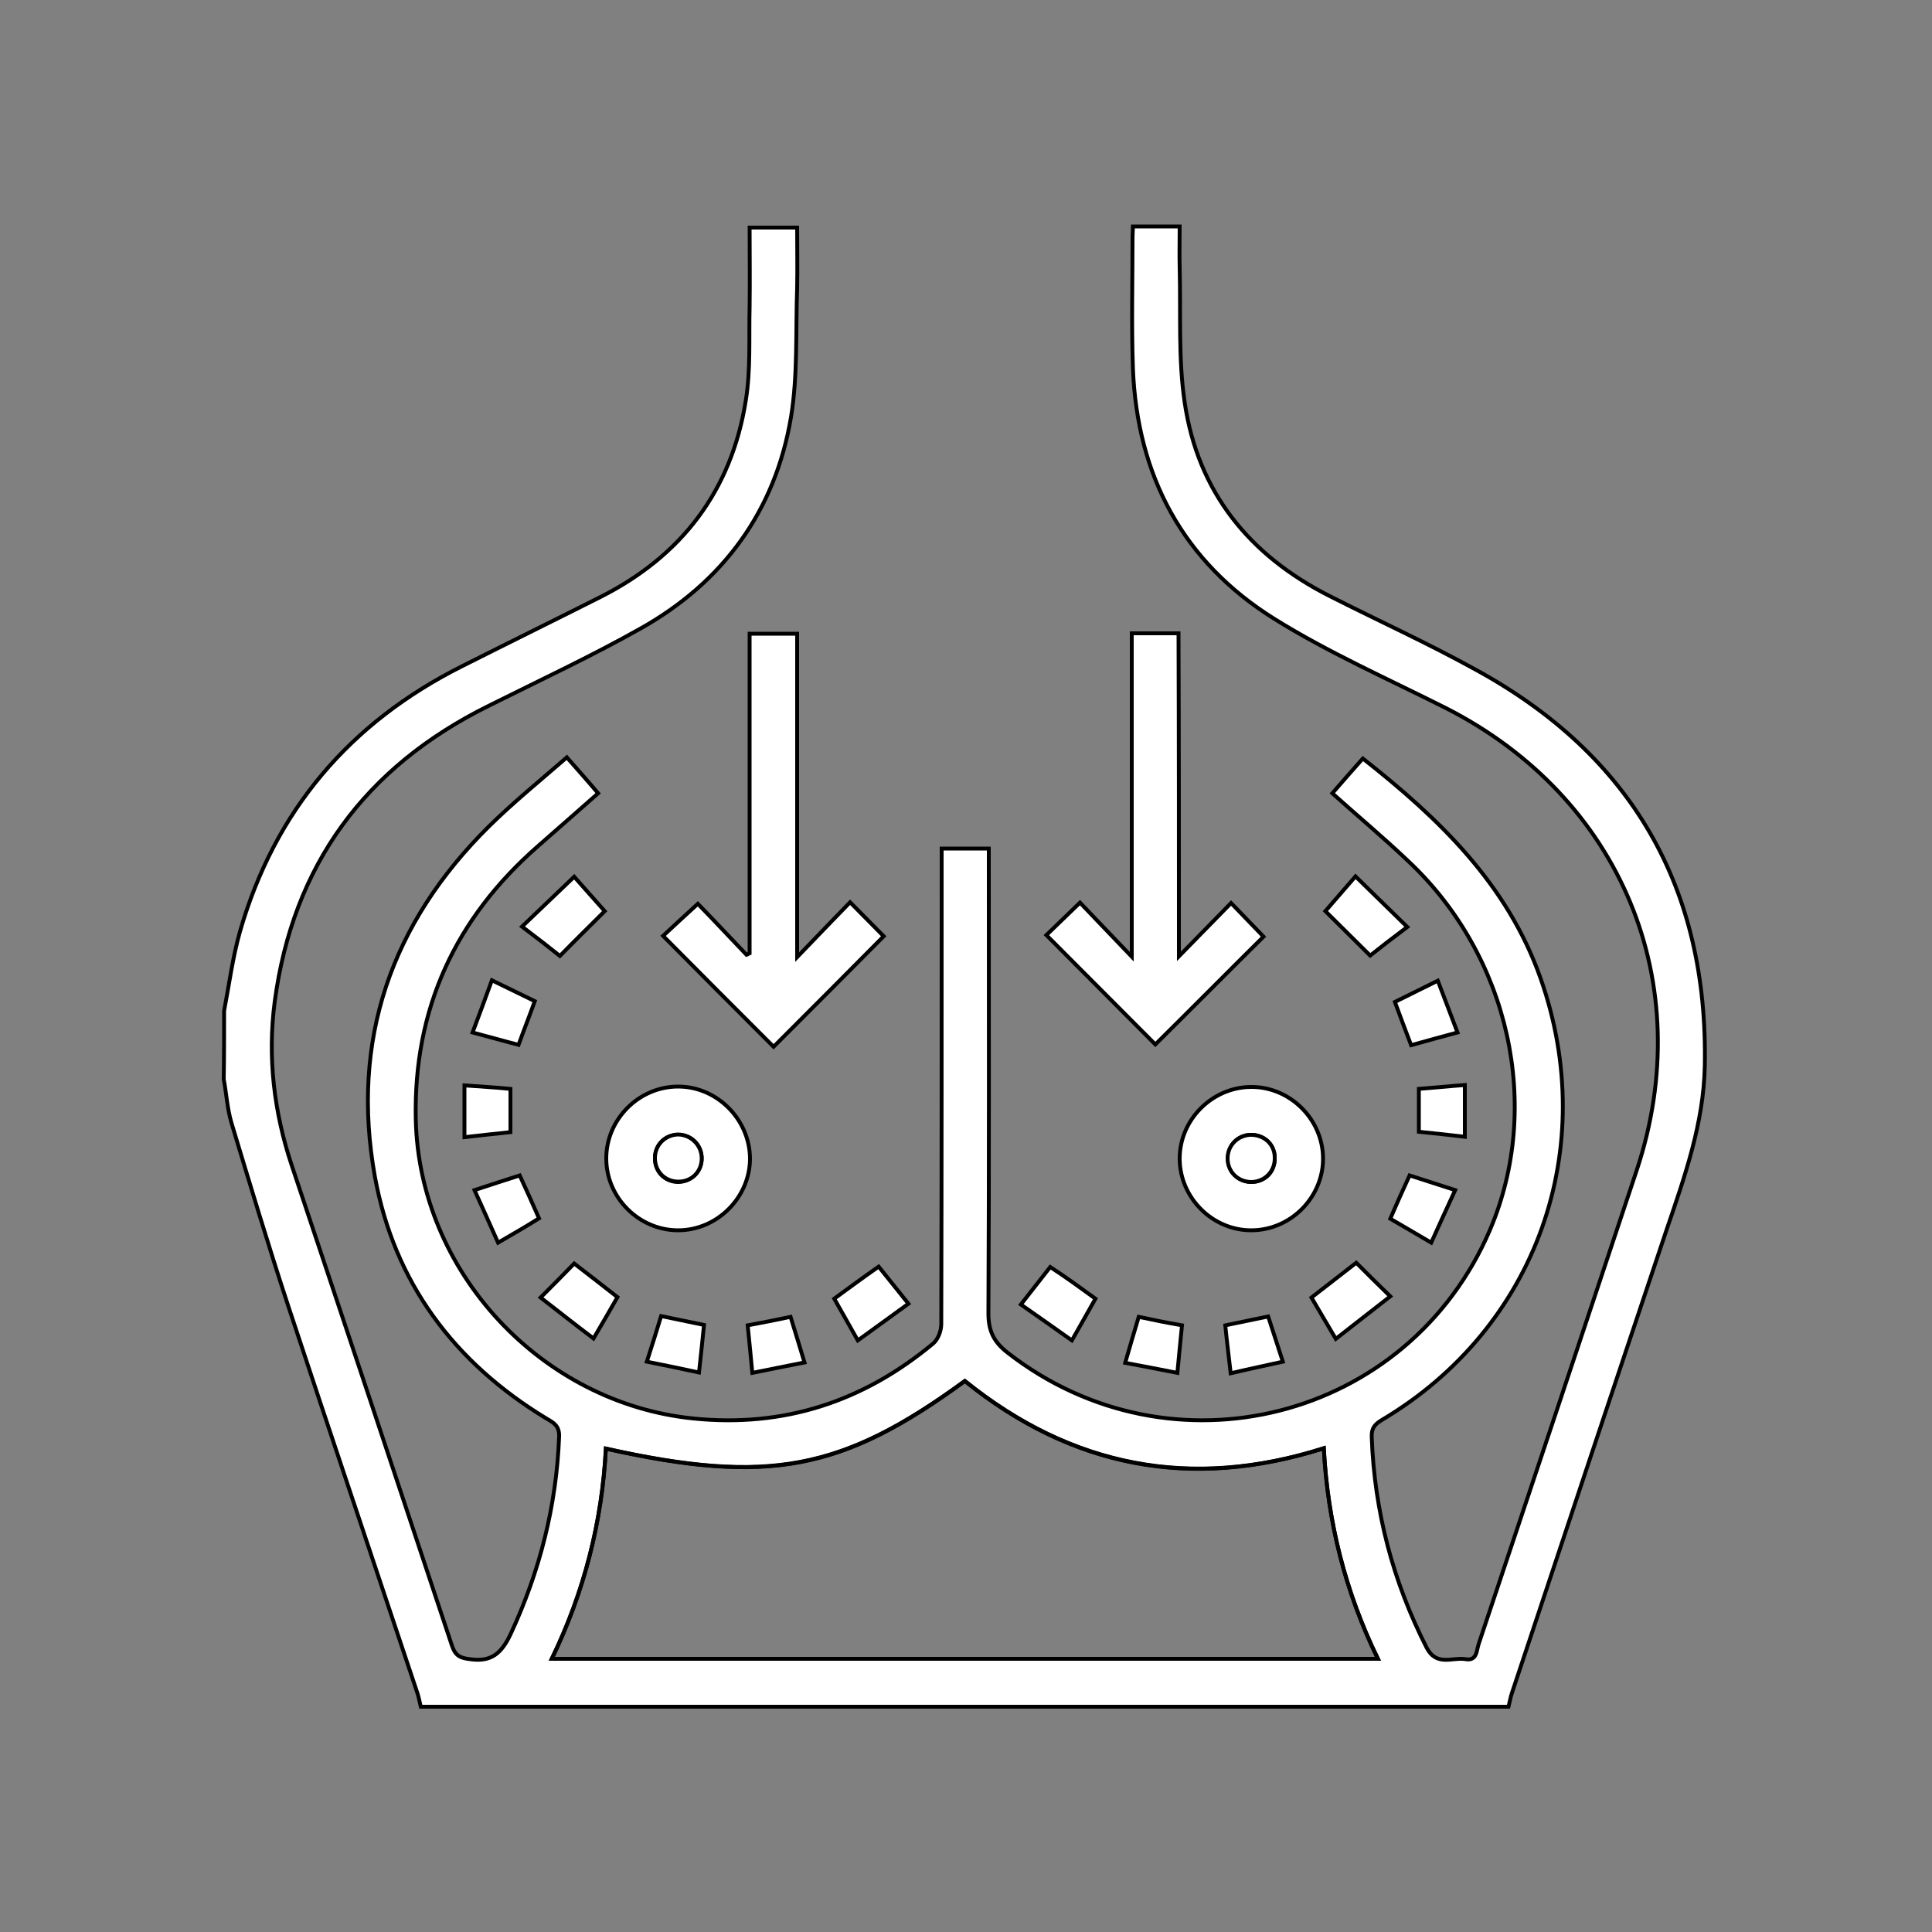 <?xml version="1.0" encoding="utf-8"?>
<!-- Generator: Adobe Illustrator 28.0.0, SVG Export Plug-In . SVG Version: 6.00 Build 0)  -->
<svg version="1.1" id="Layer_1" xmlns="http://www.w3.org/2000/svg" xmlns:xlink="http://www.w3.org/1999/xlink" x="0px" y="0px"
	 viewBox="0 0 500 500" style="enable-background:new 0 0 500 500;" xml:space="preserve">
<rect x="0" y="0" width="500" height="500" fill="#808080" stroke="none"/>
<style type="text/css">
	.st0{fill:#FFFFFF;stroke:#000000;stroke-miterlimit:10;}
	.st1{fill:none;stroke:#000000;stroke-miterlimit:10;}
</style>
<path class="st0" d="M58,261.6c1.3-6.8,2.2-13.8,4.1-20.5c9-31.3,28.4-54.1,57.5-68.7c11.9-6,23.9-11.9,35.8-17.9
	c21-10.6,33.9-27.5,37.6-50.8c1.3-7.9,0.8-16.2,1-24.3c0.1-6.7,0-13.5,0-20.5c4,0,7.9,0,12.3,0c0,5.2,0.1,10.4,0,15.6
	c-0.4,11.2,0.2,22.6-1.6,33.5c-4.1,24.3-17.6,42.7-39,54.7c-12.8,7.2-26.1,13.4-39.3,20c-31.9,15.8-50.6,41.2-55.3,76.5
	c-1.9,14.4-0.2,28.6,4.4,42.4c13.9,41.5,27.7,82.9,41.5,124.4c0.9,2.6,2.2,3.1,4.7,3.4c5.5,0.8,8.1-1.6,10.4-6.4
	c7.6-16.3,11.9-33.3,12.6-51.2c0.1-2.8-1.4-3.6-3.3-4.7c-23.9-14.5-39.4-35.2-44.4-62.7c-6.3-35.2,4.2-65.5,29.6-90.6
	c6.3-6.2,13.2-11.8,20.1-17.8c2.8,3.2,5.4,6.1,8.1,9.3c-5.3,4.7-10.5,9.2-15.6,13.7c-21.4,18.7-32.2,42.2-31.6,70.6
	c0.8,39.5,32.5,73.5,71.8,77.5c23.5,2.4,44.1-4.4,62.1-19.4c1.3-1.1,2.1-3.3,2.1-5.1c0.1-39.4,0.1-78.8,0.1-118.3c0-1.5,0-3,0-4.7
	c4.1,0,7.9,0,12.2,0c0,1.4,0,2.8,0,4.3c0,38.7,0.1,77.4-0.1,116c0,4.6,1.4,7.4,5,10.2c42.4,33,103.7,17.5,124.8-31.8
	c13.6-31.9,5.1-70.8-21.1-95.4c-6.3-6-13-11.6-19.7-17.6c2.7-3.1,5.3-6.1,7.9-9c19.8,15.6,37.4,32.5,46,56.9
	c15.5,44-1,90.5-41.1,114.3c-1.8,1.1-2.7,2.1-2.6,4.4c0.7,19.3,5.5,37.4,14.2,54.5c2.6,5,6.7,2.4,10.1,3c3,0.5,2.8-2.3,3.4-4
	c13.7-40.9,27.3-81.7,40.9-122.6c16-48.3-4-96.5-49.5-119.6c-14.9-7.5-30.3-14.3-44.4-23.1c-23.5-14.7-35.4-36.9-36.5-64.7
	c-0.4-11.3-0.1-22.7-0.1-34.1c0-0.8,0.1-1.7,0.1-2.7c4,0,7.9,0,12.1,0c0,3.7-0.1,7.3,0,10.9c0.3,11.6-0.4,23.3,1.3,34.7
	c3.4,23.1,16.7,39.5,37.4,50c12.6,6.4,25.4,12.2,37.7,19c40.6,22.1,60.4,56.6,59.5,102.7c-0.3,14.8-5.2,28.6-9.9,42.4
	c-13.4,39.9-26.7,79.8-40,119.8c-0.4,1.2-0.6,2.4-0.9,3.6c-93.8,0-187.7,0-281.5,0c-0.3-1.2-0.5-2.4-0.9-3.6
	c-11.1-33.3-22.3-66.5-33.3-99.8c-5.2-15.8-10-31.8-14.8-47.7c-1.1-3.7-1.3-7.6-2-11.3C58,273.6,58,267.6,58,261.6z M356.6,429.3
	c-8.5-17.5-13-35.6-14-54.5c-34.5,10.9-65.3,4.8-92.9-17.4c-31.8,23.3-50.9,26.9-92.9,17.5c-1,19-5.6,37.1-14,54.4
	C214.3,429.3,285.2,429.3,356.6,429.3z"/>
<path class="st0" d="M200.2,270.9c-9.5-9.5-19-19-28.6-28.7c2.7-2.5,5.6-5.2,9-8.3c4,4.1,8.3,8.7,12.6,13.2c0.3-0.1,0.5-0.3,0.8-0.4
	c0-27.5,0-54.9,0-82.7c4.2,0,8,0,12.3,0c0,27.6,0,55.1,0,83.7c5.1-5.3,9.4-9.8,13.7-14.2c3.4,3.4,6.1,6.2,8.7,8.8
	C219.3,251.8,209.8,261.3,200.2,270.9z"/>
<path class="st0" d="M305.1,247.5c5.1-5.2,9.4-9.6,13.5-13.8c3.2,3.3,6,6.2,8.4,8.7c-9.1,9-18.6,18.6-28,27.9
	c-9.1-9.1-18.6-18.7-28.2-28.3c2.4-2.3,5.2-5,8.7-8.4c4.1,4.3,8.4,8.8,13.4,14c0-28.5,0-56,0-83.7c4.1,0,7.9,0,12.1,0
	C305.1,191.6,305.1,219.1,305.1,247.5z"/>
<path class="st0" d="M194.1,299.8c0,10.1-8.5,18.6-18.6,18.6c-10.1,0-18.6-8.4-18.6-18.6c0-10.1,8.4-18.6,18.6-18.6
	C185.6,281.2,194,289.7,194.1,299.8z M181.6,299.8c0-3.5-2.7-6.2-6.1-6.1c-3.4,0-5.9,2.5-6,5.9c-0.1,3.5,2.4,6.2,5.9,6.3
	C178.8,305.9,181.6,303.3,181.6,299.8z"/>
<path class="st0" d="M324,318.4c-10.1,0.1-18.6-8.3-18.7-18.4c-0.1-10.1,8.3-18.6,18.4-18.7c10.1-0.1,18.6,8.3,18.7,18.4
	C342.5,309.7,334.2,318.3,324,318.4z M329.9,299.6c-0.1-3.5-2.8-6-6.3-5.9c-3.3,0.1-5.8,2.7-5.8,6.1c0,3.5,2.7,6.1,6.2,6.1
	C327.5,305.8,330,303.2,329.9,299.6z"/>
<path class="st0" d="M354.6,247.3c-4-4-7.7-7.6-11.6-11.5c2.1-2.4,4.7-5.4,7.8-9c4.5,4.4,8.8,8.6,13.4,13.1
	C360.2,242.9,357.1,245.3,354.6,247.3z"/>
<path class="st0" d="M156.5,235.8c-4,4-7.7,7.6-11.6,11.6c-2.6-2.1-5.7-4.5-9.8-7.6c4.6-4.4,8.9-8.5,13.5-12.9
	C151.6,230.3,154.2,233.2,156.5,235.8z"/>
<path class="st0" d="M153.6,346.4c-4.9-3.7-9.3-7.2-13.7-10.6c3.1-3.1,5.9-5.9,8.7-8.8c3.4,2.6,7.1,5.5,11.2,8.7
	C157.9,339,155.9,342.5,153.6,346.4z"/>
<path class="st0" d="M351,326.8c2.8,2.8,5.6,5.6,8.8,8.7c-4.7,3.7-9.3,7.2-14.1,11c-2.3-3.9-4.3-7.3-6.3-10.7
	C343.5,332.6,347.3,329.7,351,326.8z"/>
<path class="st0" d="M283.5,336.1c-2,3.5-3.8,6.8-6.1,10.8c-4.4-3.1-8.6-6.1-13.2-9.3c2.6-3.3,5-6.4,7.6-9.7
	C275.8,330.5,279.5,333.2,283.5,336.1z"/>
<path class="st0" d="M227.4,327.8c2.5,3.1,4.9,6.1,7.7,9.6c-4.3,3.1-8.5,6.2-13.1,9.5c-2.2-3.9-4.1-7.3-6.1-10.8
	C219.7,333.3,223.4,330.6,227.4,327.8z"/>
<path class="st0" d="M128.9,321.6c-2.1-4.7-4-9-6.1-13.6c4.2-1.4,8-2.6,11.7-3.8c1.7,3.7,3.3,7.2,5,11.1
	C136.3,317.3,132.9,319.3,128.9,321.6z"/>
<path class="st0" d="M370.4,321.6c-3.8-2.2-7.1-4.2-10.6-6.2c1.6-3.7,3.2-7.3,5-11.2c3.7,1.2,7.5,2.4,11.8,3.8
	C374.4,312.7,372.5,317,370.4,321.6z"/>
<path class="st0" d="M122.3,267.2c1.7-4.5,3.3-8.8,5-13.5c3.9,1.9,7.4,3.6,11.1,5.4c-1.4,3.9-2.8,7.4-4.2,11.3
	C130.3,269.4,126.5,268.3,122.3,267.2z"/>
<path class="st0" d="M365.2,270.5c-1.5-3.9-2.8-7.4-4.2-11.2c3.5-1.7,7-3.5,11.1-5.5c1.7,4.5,3.3,8.7,5.1,13.4
	C373,268.3,369.2,269.4,365.2,270.5z"/>
<path class="st0" d="M171.1,340.6c3.9,0.8,7.2,1.5,11.1,2.3c-0.4,3.9-0.8,7.8-1.3,12.3c-4.7-1-8.9-1.9-13.5-2.8
	C168.7,348.3,169.9,344.6,171.1,340.6z"/>
<path class="st0" d="M204.6,340.8c1.2,3.8,2.3,7.6,3.6,11.8c-4.7,0.9-8.9,1.8-13.5,2.7c-0.4-4.4-0.8-8.3-1.2-12.3
	C197.3,342.3,200.8,341.6,204.6,340.8z"/>
<path class="st0" d="M305.9,343c-0.4,4.1-0.8,7.9-1.2,12.3c-4.5-0.9-8.7-1.7-13.5-2.6c1.2-4.2,2.3-7.9,3.5-11.9
	C298.4,341.6,301.9,342.3,305.9,343z"/>
<path class="st0" d="M317.1,343c3.9-0.8,7.3-1.5,11.1-2.3c1.2,3.7,2.4,7.4,3.8,11.7c-4.5,1-8.8,1.9-13.5,3
	C318,350.9,317.5,347.1,317.1,343z"/>
<path class="st0" d="M132.1,281.8c0,3.8,0,7.3,0,11.2c-3.8,0.4-7.6,0.8-11.9,1.3c0-4.5,0-8.7,0-13.4
	C124.2,281.2,128.1,281.4,132.1,281.8z"/>
<path class="st0" d="M367.2,281.8c4-0.3,7.8-0.7,11.9-1c0,4.6,0,8.9,0,13.4c-4.2-0.5-7.9-0.9-11.9-1.3
	C367.2,289.3,367.2,285.8,367.2,281.8z"/>
<path class="st1" d="M356.6,429.3c-71.4,0-142.3,0-213.8,0c8.4-17.4,13-35.5,14-54.4c42,9.3,61.1,5.7,92.9-17.5
	c27.6,22.3,58.4,28.4,92.9,17.4C343.6,393.8,348.1,411.9,356.6,429.3z"/>
<path class="st0" d="M181.6,299.8c0,3.5-2.7,6.1-6.2,6c-3.5-0.1-6-2.8-5.9-6.3c0.1-3.3,2.7-5.8,6-5.9
	C178.9,293.7,181.6,296.4,181.6,299.8z"/>
<path class="st0" d="M329.9,299.6c0.1,3.5-2.5,6.2-6,6.3c-3.5,0-6.2-2.6-6.2-6.1c0-3.3,2.5-5.9,5.8-6.1
	C327.1,293.6,329.9,296.1,329.9,299.6z"/>
</svg>

